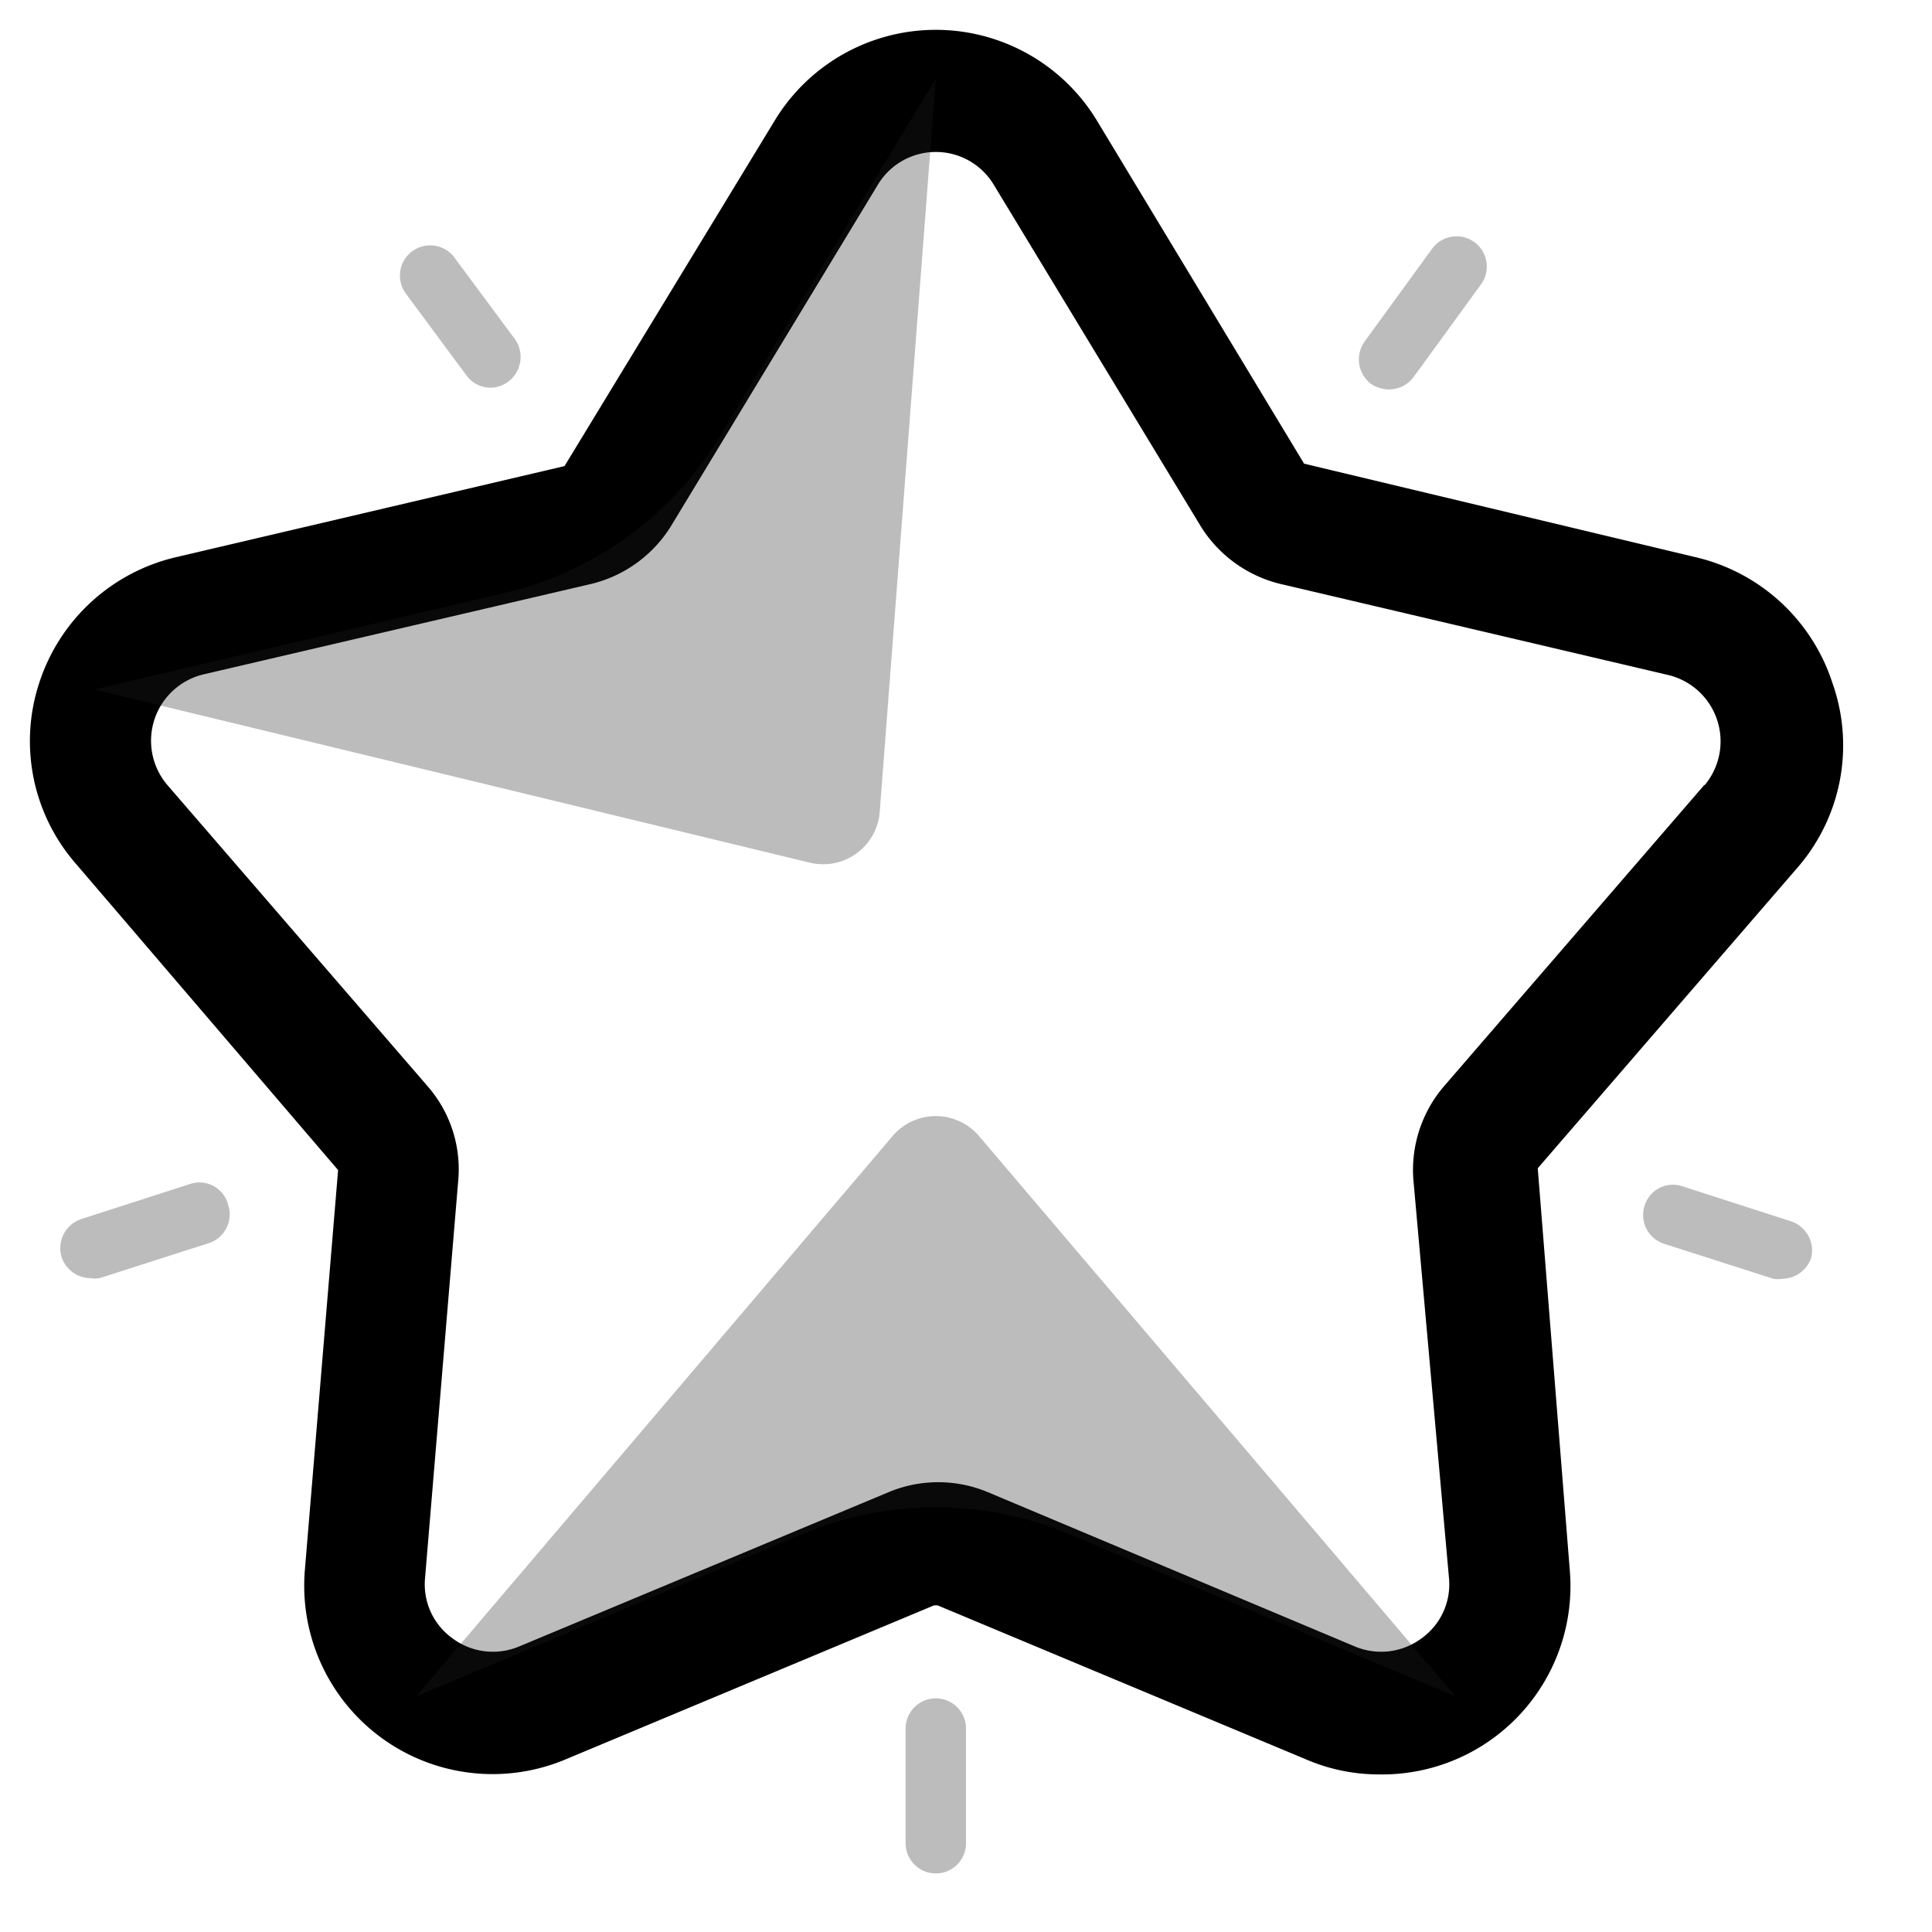 <svg xmlns="http://www.w3.org/2000/svg" viewBox="0 0 32 32"><defs><style>.cls-1{fill:#231f20;opacity:0.3;}</style></defs><title>i-</title><g id="OUTLINES"><path d="M30.35,11.31a3.13,3.13,0,0,0-2.26-2.08L21.6,7.68,18.17,2a3.12,3.12,0,0,0-5.34,0L9.35,7.72,2.91,9.23A3.13,3.13,0,0,0,.65,11.31a3.09,3.09,0,0,0,.61,3L5.6,19.38,5.05,26a3.12,3.12,0,0,0,4.32,3.14l6.1-2.55h.06l6.1,2.55a3.05,3.05,0,0,0,1.21.25A3.12,3.12,0,0,0,26,26l-.53-6.65,4.32-5A3.09,3.09,0,0,0,30.35,11.31ZM28.23,13l-4.32,5a2.13,2.13,0,0,0-.5,1.54L24,26.14a1.1,1.1,0,0,1-.46,1,1.12,1.12,0,0,1-1.1.13l-6.09-2.56a2.13,2.13,0,0,0-1.62,0h0L8.6,27.27a1.12,1.12,0,0,1-1.1-.13,1.1,1.1,0,0,1-.46-1l.55-6.59A2.09,2.09,0,0,0,7.09,18L2.77,13a1.13,1.13,0,0,1,.6-1.83L9.8,9.67a2.15,2.15,0,0,0,1.31-.95l3.43-5.66a1.12,1.12,0,0,1,1.92,0l3.43,5.66a2.15,2.15,0,0,0,1.31.95l6.43,1.51a1.13,1.13,0,0,1,.6,1.83Z"/></g><g id="SHADING"><path class="cls-1" d="M30,20.83a.51.51,0,0,1-.48.35.4.4,0,0,1-.15,0l-1.81-.58a.5.5,0,0,1-.32-.63.49.49,0,0,1,.63-.32l1.8.58A.51.51,0,0,1,30,20.83ZM23.72,4.12,22.6,5.66a.51.51,0,0,0,.11.7.55.55,0,0,0,.3.09.51.51,0,0,0,.4-.2l1.12-1.54a.5.5,0,0,0-.81-.59Zm-16,2.09a.49.49,0,0,0,.7.11.51.51,0,0,0,.11-.7l-1-1.35a.5.5,0,0,0-.81.59ZM3.15,19.61l-1.8.58a.51.51,0,0,0-.33.63.51.51,0,0,0,.48.35.4.4,0,0,0,.15,0l1.81-.58a.5.5,0,0,0,.32-.63A.49.49,0,0,0,3.15,19.61ZM15.5,28.13a.5.5,0,0,0-.5.5v1.9a.5.5,0,0,0,1,0v-1.9A.5.5,0,0,0,15.5,28.13Zm-.71-9.32L6.89,28.1l6.42-2.7a5.73,5.73,0,0,1,4.38,0l6.42,2.7-7.9-9.29A.94.94,0,0,0,14.79,18.81Zm-.22-5.35L15.5,1.3l-3.62,6A5.69,5.69,0,0,1,8.36,9.82l-6.8,1.6,11.86,2.87A.94.94,0,0,0,14.57,13.46Z"/></g></svg>